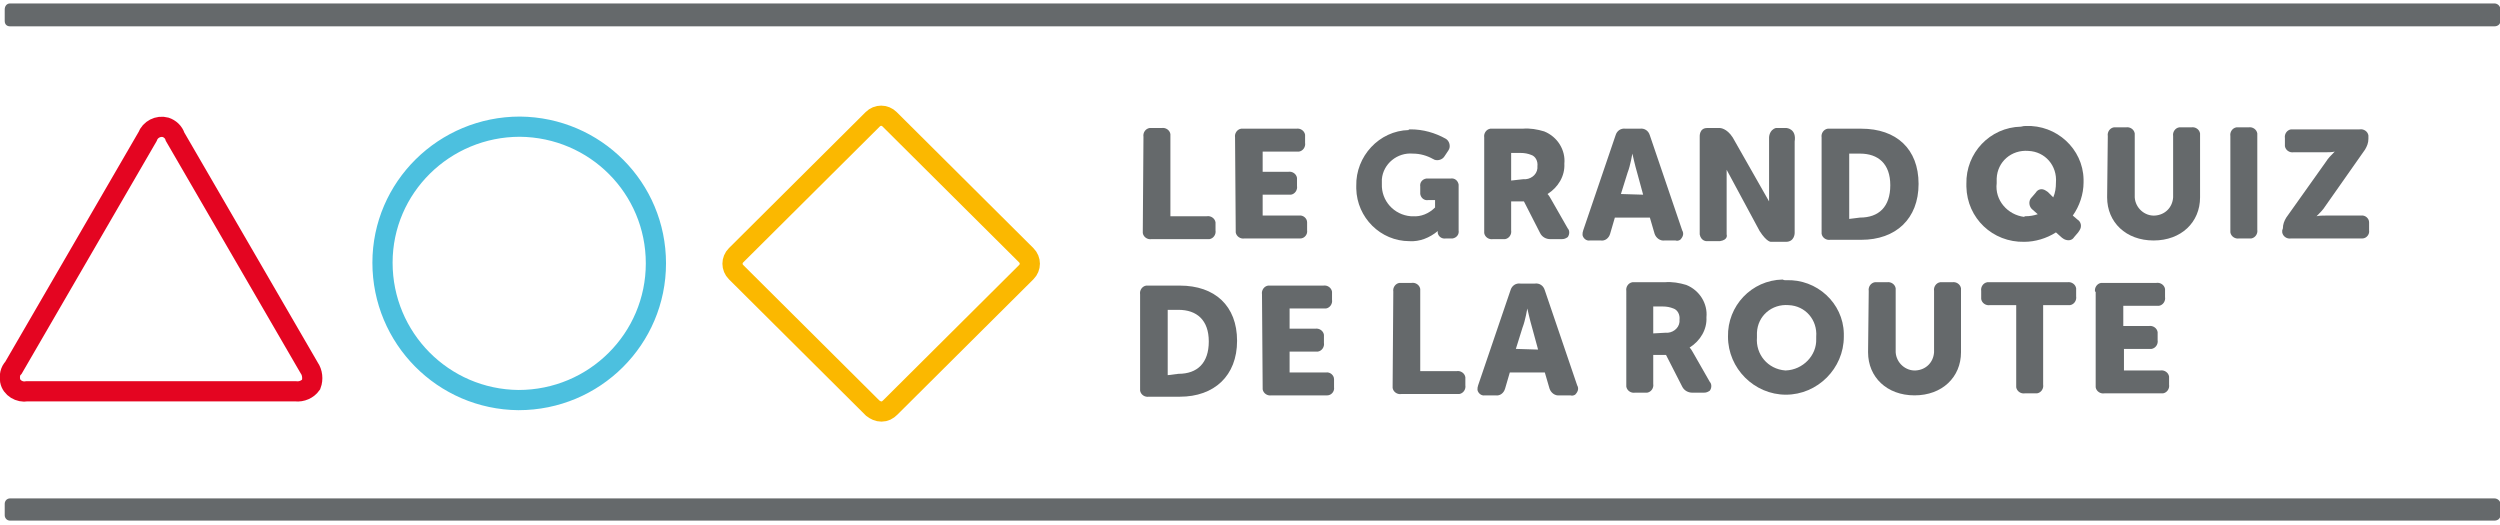 <svg id="Logo-FR" xmlns="http://www.w3.org/2000/svg" viewBox="0 0 371.24 76.94" width="200" height="42">
  <defs>
    <style>.cls-1{fill:#65696b;}.cls-2,.cls-3,.cls-4{fill:none;stroke-miterlimit:10;stroke-width:3px;}.cls-2{stroke:#fbb800;}.cls-3{stroke:#4cc0df;}.cls-4{stroke:#e40521;}</style>
  </defs>
  <title>Le Grand Quiz de la Route</title>
  <path class="cls-1" d="M1.5,73.5h368.9c0.5,0,0.9,0.4,0.9,0.8V76c0,0.5-0.4,0.8-0.9,0.8H1.5c-0.5,0-0.8-0.4-0.8-0.8v-1.7C0.7,73.9,1,73.5,1.5,73.5z"></path>
  <path class="cls-1" d="M1.5,0h368.9c0.5,0,0.9,0.4,0.9,0.9v1.7c0,0.5-0.4,0.8-0.9,0.8H1.5C1,3.4,0.7,3.1,0.7,2.6V0.9C0.7,0.4,1,0,1.5,0z"></path>
  <path class="cls-2" d="M130.9,60.6c-0.5,0-0.9-0.2-1.3-0.5l-20.3-20.2c-0.7-0.7-0.7-1.8,0-2.5l20.3-20.2c0.7-0.7,1.8-0.7,2.5,0l20.3,20.2c0.7,0.7,0.7,1.8,0,2.5L132.2,60C131.8,60.4,131.4,60.6,130.9,60.6z" style="stroke-dashoffset: 2e-05; stroke-dasharray: none;"></path>
  <path class="cls-3" d="M77,58.9c-11.2-0.1-20.2-9.2-20.2-20.4S66,18.3,77.2,18.3c11.2,0.1,20.2,9.1,20.2,20.3C97.4,49.8,88.3,58.9,77,58.9z" style="stroke-dashoffset: 2e-05; stroke-dasharray: none;"></path>
  <path class="cls-4" d="M4,57.6c-1.1,0.2-2.3-0.5-2.5-1.6c-0.1-0.7,0-1.4,0.5-1.9l19.9-34.3c0.4-1.1,1.6-1.7,2.7-1.4c0.6,0.2,1.2,0.7,1.4,1.4l19.9,34.3c0.5,0.7,0.6,1.7,0.3,2.5c-0.5,0.7-1.4,1.1-2.3,1H4L4,57.6z" style="stroke-dashoffset: 2e-05; stroke-dasharray: none;"></path>
  <path class="cls-1" d="M300.8,18.2c4.6-0.2,8.5,3.4,8.6,7.9c0,0.2,0,0.3,0,0.5c0,1.7-0.6,3.5-1.6,4.9l0.7,0.6c0.5,0.3,0.7,1,0.3,1.6c-0.1,0.1-0.1,0.2-0.2,0.3l-0.6,0.7c-0.3,0.5-0.9,0.6-1.5,0.3c-0.1-0.1-0.2-0.1-0.3-0.2l-0.9-0.8c-1.4,0.9-3.1,1.4-4.7,1.4c-4.7,0.1-8.5-3.5-8.6-8.2c0-0.2,0-0.3,0-0.4c-0.1-4.6,3.5-8.4,8.1-8.5C300.5,18.2,300.6,18.2,300.8,18.2z M300.8,31.6c0.6,0,1.2-0.1,1.8-0.3l-0.8-0.7c-0.5-0.4-0.6-1.2-0.2-1.7l0.1-0.1l0.6-0.7c0.3-0.5,0.9-0.7,1.5-0.3c0.1,0.1,0.2,0.1,0.3,0.2l0.8,0.8c0.3-0.7,0.4-1.4,0.4-2.2c0.2-2.5-1.6-4.6-4.1-4.7c-2.5-0.2-4.6,1.6-4.7,4.1c0,0.3,0,0.4,0,0.7c-0.3,2.5,1.6,4.7,4.1,5C300.6,31.6,300.7,31.6,300.8,31.6L300.8,31.6z"></path>
  <path class="cls-1" d="M313,19.7c-0.1-0.6,0.3-1.2,0.9-1.3c0.1,0,0.2,0,0.3,0h1.5c0.6-0.1,1.2,0.3,1.3,0.9c0,0.1,0,0.2,0,0.3v9.2c0.1,1.6,1.5,2.8,3,2.7c1.5-0.1,2.6-1.2,2.7-2.7v-9.1c-0.1-0.6,0.3-1.2,0.9-1.3c0.1,0,0.3,0,0.3,0h1.5c0.6-0.1,1.2,0.3,1.3,0.9c0,0.1,0,0.2,0,0.3v9.2c0,3.7-2.8,6.4-6.9,6.4s-6.9-2.7-6.9-6.4L313,19.7L313,19.7z"></path>
  <path class="cls-1" d="M331.2,19.7c-0.1-0.6,0.3-1.2,0.9-1.3c0.1,0,0.2,0,0.3,0h1.5c0.6-0.1,1.2,0.3,1.3,0.9c0,0.1,0,0.2,0,0.3v14c0.1,0.6-0.3,1.2-0.9,1.3c-0.1,0-0.2,0-0.3,0h-1.5c-0.6,0.1-1.2-0.3-1.3-0.9c0-0.1,0-0.2,0-0.3V19.7L331.2,19.7z"></path>
  <path class="cls-1" d="M339,33.4c0-0.6,0.2-1.1,0.5-1.6l5.9-8.3c0.3-0.5,0.8-1,1.3-1.5l0,0c-0.4,0.1-0.9,0.1-1.3,0.1h-4.8c-0.6,0.1-1.2-0.3-1.3-0.9c0-0.1,0-0.2,0-0.3V20c-0.1-0.6,0.3-1.2,0.9-1.3c0.1,0,0.2,0,0.3,0h9.9c0.6-0.1,1.2,0.3,1.3,0.9c0,0.1,0,0.2,0,0.3v0.2c0,0.6-0.2,1.1-0.5,1.6l-5.9,8.4c-0.3,0.5-0.8,1-1.3,1.5l0,0c0.4-0.1,0.9-0.1,1.3-0.1h5.3c0.6-0.1,1.2,0.4,1.2,1c0,0.1,0,0.2,0,0.3v0.9c0.1,0.6-0.4,1.2-1,1.2c-0.1,0-0.1,0-0.2,0h-10.4c-0.6,0.1-1.2-0.3-1.3-0.9c0-0.1,0-0.2,0-0.3L339,33.4L339,33.4z"></path>
  <path class="cls-1" d="M169.3,43.2c-0.1-0.6,0.3-1.2,0.9-1.3c0.1,0,0.2,0,0.3,0h4.7c5.2,0,8.5,3,8.5,8.2s-3.4,8.3-8.5,8.3h-4.6c-0.6,0.1-1.2-0.3-1.3-0.9c0-0.1,0-0.2,0-0.3V43.2L169.3,43.2z M175,55c2.8,0,4.5-1.6,4.5-4.8s-1.8-4.7-4.5-4.7h-1.6v9.7L175,55L175,55z"></path>
  <path class="cls-1" d="M187.4,43.2c-0.1-0.6,0.3-1.2,0.9-1.3c0.1,0,0.2,0,0.3,0h7.9c0.6-0.1,1.2,0.3,1.3,0.9c0,0.1,0,0.2,0,0.3v0.9c0.1,0.6-0.3,1.2-0.9,1.3c-0.1,0-0.2,0-0.3,0h-5.1v3h3.8c0.6-0.1,1.2,0.3,1.3,0.9c0,0.1,0,0.2,0,0.3v0.9c0.1,0.6-0.3,1.2-0.9,1.3c-0.1,0-0.2,0-0.3,0h-3.9v3.1h5.4c0.6-0.1,1.2,0.4,1.2,1c0,0.1,0,0.2,0,0.3v0.9c0.1,0.6-0.4,1.2-1,1.2c-0.1,0-0.1,0-0.2,0h-8.1c-0.6,0.1-1.2-0.3-1.3-0.9c0-0.1,0-0.2,0-0.3L187.4,43.2L187.4,43.2z"></path>
  <path class="cls-1" d="M206.9,42.8c-0.1-0.6,0.3-1.2,0.9-1.3c0.1,0,0.2,0,0.3,0h1.5c0.6-0.1,1.2,0.3,1.3,0.9c0,0.1,0,0.2,0,0.3v11.9h5.4c0.6-0.1,1.2,0.3,1.3,0.9c0,0.1,0,0.2,0,0.3v0.9c0.1,0.6-0.3,1.2-0.9,1.3c-0.1,0-0.2,0-0.3,0h-8.3c-0.6,0.1-1.2-0.3-1.3-0.9c0-0.1,0-0.2,0-0.3L206.9,42.8L206.9,42.8z"></path>
  <path class="cls-1" d="M224.3,42.6c0.2-0.7,0.8-1.1,1.5-1h2.1c0.7-0.1,1.3,0.3,1.5,1l4.8,14.1c0.3,0.5,0.1,1-0.3,1.4c-0.2,0.1-0.4,0.2-0.7,0.1h-1.6c-0.7,0.1-1.3-0.4-1.5-1l-0.7-2.4h-5.2l-0.7,2.4c-0.2,0.7-0.8,1.1-1.4,1h-1.6c-0.5,0.1-1-0.3-1.1-0.8c0-0.3,0-0.4,0.1-0.7L224.3,42.6z M228.4,51.4l-0.9-3.3c-0.3-1-0.7-2.8-0.7-2.8l0,0c0,0-0.3,1.8-0.7,2.8l-1,3.2L228.4,51.4L228.4,51.4z"></path>
  <path class="cls-1" d="M241.5,42.7c-0.1-0.6,0.3-1.2,0.9-1.3c0.1,0,0.2,0,0.3,0h4.5c1.1-0.1,2.2,0.1,3.2,0.4c2,0.8,3.2,2.8,3,4.8c0.1,1.8-0.9,3.5-2.5,4.5l0,0c0.3,0.3,0.4,0.6,0.6,0.9l2.4,4.2c0.3,0.3,0.3,0.9,0,1.3c-0.3,0.2-0.5,0.3-0.9,0.3h-1.7c-0.6,0-1.2-0.3-1.5-0.9l-2.4-4.7h-1.9v4.3c0.1,0.6-0.3,1.2-0.9,1.3c-0.1,0-0.2,0-0.3,0h-1.5c-0.6,0.1-1.2-0.3-1.3-0.9c0-0.1,0-0.2,0-0.3L241.5,42.7L241.5,42.7z M247.3,48.9c1,0.1,2-0.6,2.1-1.6c0-0.1,0-0.3,0-0.3c0.1-0.8-0.3-1.5-0.9-1.7c-0.5-0.2-1-0.3-1.6-0.3h-1.4V49L247.3,48.9L247.3,48.9z"></path>
  <path class="cls-1" d="M265.2,41.1c4.6-0.2,8.5,3.4,8.6,7.9c0,0.2,0,0.3,0,0.5c0,4.7-3.9,8.6-8.6,8.6c-4.7,0-8.6-3.9-8.6-8.6l0,0c-0.1-4.6,3.5-8.4,8.1-8.5C264.9,41.1,265,41.1,265.2,41.1z M265.2,54.5c2.5-0.1,4.6-2.2,4.5-4.7c0-0.1,0-0.2,0-0.3c0.2-2.5-1.6-4.6-4.1-4.7c-2.5-0.2-4.6,1.6-4.7,4.1c0,0.3,0,0.4,0,0.7c-0.2,2.5,1.6,4.7,4.2,4.9C265,54.5,265.1,54.5,265.2,54.5z"></path>
  <path class="cls-1" d="M277.5,42.7c-0.1-0.6,0.3-1.2,0.9-1.3c0.1,0,0.2,0,0.3,0h1.5c0.6-0.1,1.2,0.3,1.3,0.9c0,0.1,0,0.2,0,0.3v9.2c0.1,1.6,1.5,2.8,3,2.7c1.5-0.1,2.6-1.2,2.7-2.7v-9.1c-0.1-0.6,0.3-1.2,0.9-1.3c0.1,0,0.2,0,0.3,0h1.5c0.6-0.1,1.2,0.3,1.3,0.9c0,0.1,0,0.2,0,0.3v9.2c0,3.7-2.8,6.4-6.9,6.4s-6.9-2.7-6.9-6.4L277.5,42.7L277.5,42.7z"></path>
  <path class="cls-1" d="M299.2,44.8h-3.7c-0.6,0.1-1.2-0.3-1.3-0.9c0-0.1,0-0.2,0-0.3v-0.9c-0.1-0.6,0.3-1.2,0.9-1.3c0.1,0,0.2,0,0.3,0H307c0.6-0.1,1.2,0.3,1.3,0.9c0,0.1,0,0.2,0,0.3v0.9c0.1,0.6-0.3,1.2-0.9,1.3c-0.1,0-0.2,0-0.3,0h-3.7v11.8c0.1,0.6-0.3,1.2-0.9,1.3c-0.1,0-0.2,0-0.3,0h-1.5c-0.6,0.1-1.2-0.3-1.3-0.9c0-0.1,0-0.2,0-0.3V44.8H299.2z"></path>
  <path class="cls-1" d="M311.1,42.8c-0.1-0.6,0.3-1.2,0.9-1.3c0.1,0,0.2,0,0.3,0h7.9c0.6-0.1,1.2,0.3,1.3,0.9c0,0.1,0,0.2,0,0.3v0.9c0.1,0.6-0.3,1.2-0.9,1.3c-0.1,0-0.2,0-0.3,0h-5v3h3.8c0.6-0.1,1.2,0.3,1.3,0.9c0,0.1,0,0.2,0,0.3v0.9c0.1,0.6-0.3,1.2-0.9,1.3c-0.1,0-0.2,0-0.3,0h-3.8v3.2h5.4c0.6-0.1,1.2,0.3,1.3,0.9c0,0.1,0,0.2,0,0.3v0.9c0.1,0.6-0.3,1.2-0.9,1.3c-0.1,0-0.2,0-0.3,0h-8.4c-0.6,0.1-1.2-0.3-1.3-0.9c0-0.1,0-0.2,0-0.3V42.8L311.1,42.8z"></path>
  <path class="cls-1" d="M169.8,19.8c-0.1-0.6,0.3-1.2,0.9-1.3c0.1,0,0.2,0,0.3,0h1.5c0.6-0.1,1.2,0.3,1.3,0.9c0,0.1,0,0.2,0,0.3v11.9h5.4c0.6-0.1,1.2,0.3,1.3,0.9c0,0.1,0,0.2,0,0.3v0.9c0.1,0.6-0.3,1.2-0.9,1.3c-0.1,0-0.2,0-0.3,0H171c-0.6,0.1-1.2-0.3-1.3-0.9c0-0.1,0-0.2,0-0.3L169.8,19.8L169.8,19.8z"></path>
  <path class="cls-1" d="M183.4,19.9c-0.1-0.6,0.3-1.2,0.9-1.3c0.1,0,0.2,0,0.3,0h7.9c0.6-0.1,1.2,0.3,1.3,0.9c0,0.1,0,0.2,0,0.3v0.9c0.1,0.6-0.3,1.2-0.9,1.3c-0.1,0-0.2,0-0.3,0h-5.1v3h3.8c0.6-0.1,1.2,0.3,1.3,0.9c0,0.1,0,0.2,0,0.3v0.9c0.1,0.6-0.3,1.2-0.9,1.3c-0.1,0-0.2,0-0.3,0h-3.9v3.1h5.4c0.6-0.1,1.2,0.4,1.2,1c0,0.1,0,0.2,0,0.3v0.9c0.1,0.6-0.4,1.2-1,1.2c-0.1,0-0.1,0-0.2,0h-8.1c-0.6,0.1-1.2-0.3-1.3-0.9c0-0.1,0-0.2,0-0.3L183.4,19.9L183.4,19.9z"></path>
  <path class="cls-1" d="M209.5,18.7c1.8,0,3.6,0.5,5.2,1.4c0.5,0.3,0.7,1,0.5,1.5c0,0.1-0.1,0.1-0.1,0.2l-0.6,0.9c-0.3,0.5-1,0.7-1.5,0.5c-0.1,0-0.1-0.1-0.2-0.1c-0.9-0.5-1.9-0.8-3-0.8c-2.3-0.2-4.4,1.5-4.6,3.8c0,0.2,0,0.5,0,0.7c-0.1,2.5,1.8,4.6,4.3,4.8c0.1,0,0.2,0,0.3,0c1.2,0.1,2.4-0.4,3.3-1.3v-1.1h-1c-0.6,0.1-1.1-0.3-1.2-0.9c0-0.1,0-0.2,0-0.3v-0.8c-0.1-0.6,0.3-1.1,0.9-1.2c0.1,0,0.2,0,0.3,0h3.3c0.6-0.1,1.1,0.3,1.2,0.9c0,0.1,0,0.1,0,0.2v6.6c0.1,0.6-0.3,1.1-0.9,1.2c-0.1,0-0.2,0-0.3,0h-0.7c-0.6,0.1-1.1-0.3-1.2-0.8c0,0,0-0.1,0-0.1v0c0-0.1,0-0.1,0-0.2h0c-1.2,1-2.7,1.6-4.2,1.5c-4.3,0-7.8-3.5-7.9-7.8c0-0.1,0-0.2,0-0.4c-0.1-4.4,3.4-8.2,7.8-8.3C209.1,18.7,209.3,18.7,209.5,18.7z"></path>
  <path class="cls-1" d="M220.4,19.9c-0.1-0.6,0.3-1.2,0.9-1.3c0.1,0,0.2,0,0.3,0h4.5c1.1-0.1,2.2,0.1,3.2,0.4c2,0.8,3.2,2.8,3,4.8c0.1,1.8-0.9,3.5-2.5,4.5l0,0c0.3,0.3,0.4,0.6,0.6,0.9l2.4,4.2c0.3,0.3,0.3,0.9,0,1.3c-0.3,0.2-0.5,0.3-0.9,0.3h-1.7c-0.6,0-1.2-0.3-1.5-0.9l-2.4-4.7h-1.9v4.3c0.1,0.6-0.3,1.2-0.9,1.3c-0.1,0-0.2,0-0.3,0h-1.5c-0.6,0.1-1.2-0.3-1.3-0.9c0-0.1,0-0.2,0-0.3L220.4,19.9L220.4,19.9z M226.2,26.1c1,0.1,2-0.6,2.1-1.6c0-0.1,0-0.3,0-0.3c0.1-0.8-0.3-1.5-0.9-1.7c-0.5-0.2-1-0.3-1.6-0.3h-1.4v4.1L226.2,26.1L226.2,26.1z"></path>
  <path class="cls-1" d="M239.9,19.6c0.2-0.7,0.8-1.1,1.5-1h2.1c0.7-0.1,1.3,0.3,1.5,1l4.8,14.1c0.3,0.5,0.1,1-0.3,1.4c-0.2,0.1-0.4,0.2-0.7,0.1h-1.6c-0.7,0.1-1.3-0.4-1.5-1l-0.7-2.4h-5.2l-0.7,2.4c-0.2,0.7-0.8,1.1-1.4,1h-1.6c-0.5,0.1-1-0.3-1.1-0.8c0-0.3,0-0.4,0.1-0.7L239.9,19.6z M244,28.4l-0.9-3.3c-0.3-1-0.7-2.8-0.7-2.8l0,0c0,0-0.3,1.8-0.7,2.8l-1,3.2L244,28.4L244,28.4z"></path>
  <path class="cls-1" d="M270.5,19.9c-0.1-0.6,0.3-1.2,0.9-1.3c0.1,0,0.2,0,0.3,0h4.7c5.2,0,8.5,3,8.5,8.2s-3.4,8.3-8.5,8.3h-4.6c-0.6,0.1-1.2-0.3-1.3-0.9c0-0.1,0-0.2,0-0.3V19.9L270.5,19.9z M276.2,31.8c2.8,0,4.5-1.6,4.5-4.8s-1.8-4.7-4.5-4.7h-1.6v9.7L276.2,31.8L276.2,31.8z"></path>
  <path class="cls-1" d="M256.4,24.7v9.6c0,0,0.3,0.8-1,1h-2c0,0-0.8,0-1-1V19.8c0,0-0.1-1.3,1.1-1.3l1.9,0c0,0,1,0,1.9,1.4l5.4,9.5v-9.5c0,0,0-1.1,1-1.4h1.6c0,0,1.5,0.1,1.2,2l0,13.6c0,0,0,1.3-1.3,1.3l-2.2,0c0,0-0.6,0.1-1.7-1.6L256.4,24.7z"></path>
</svg>
